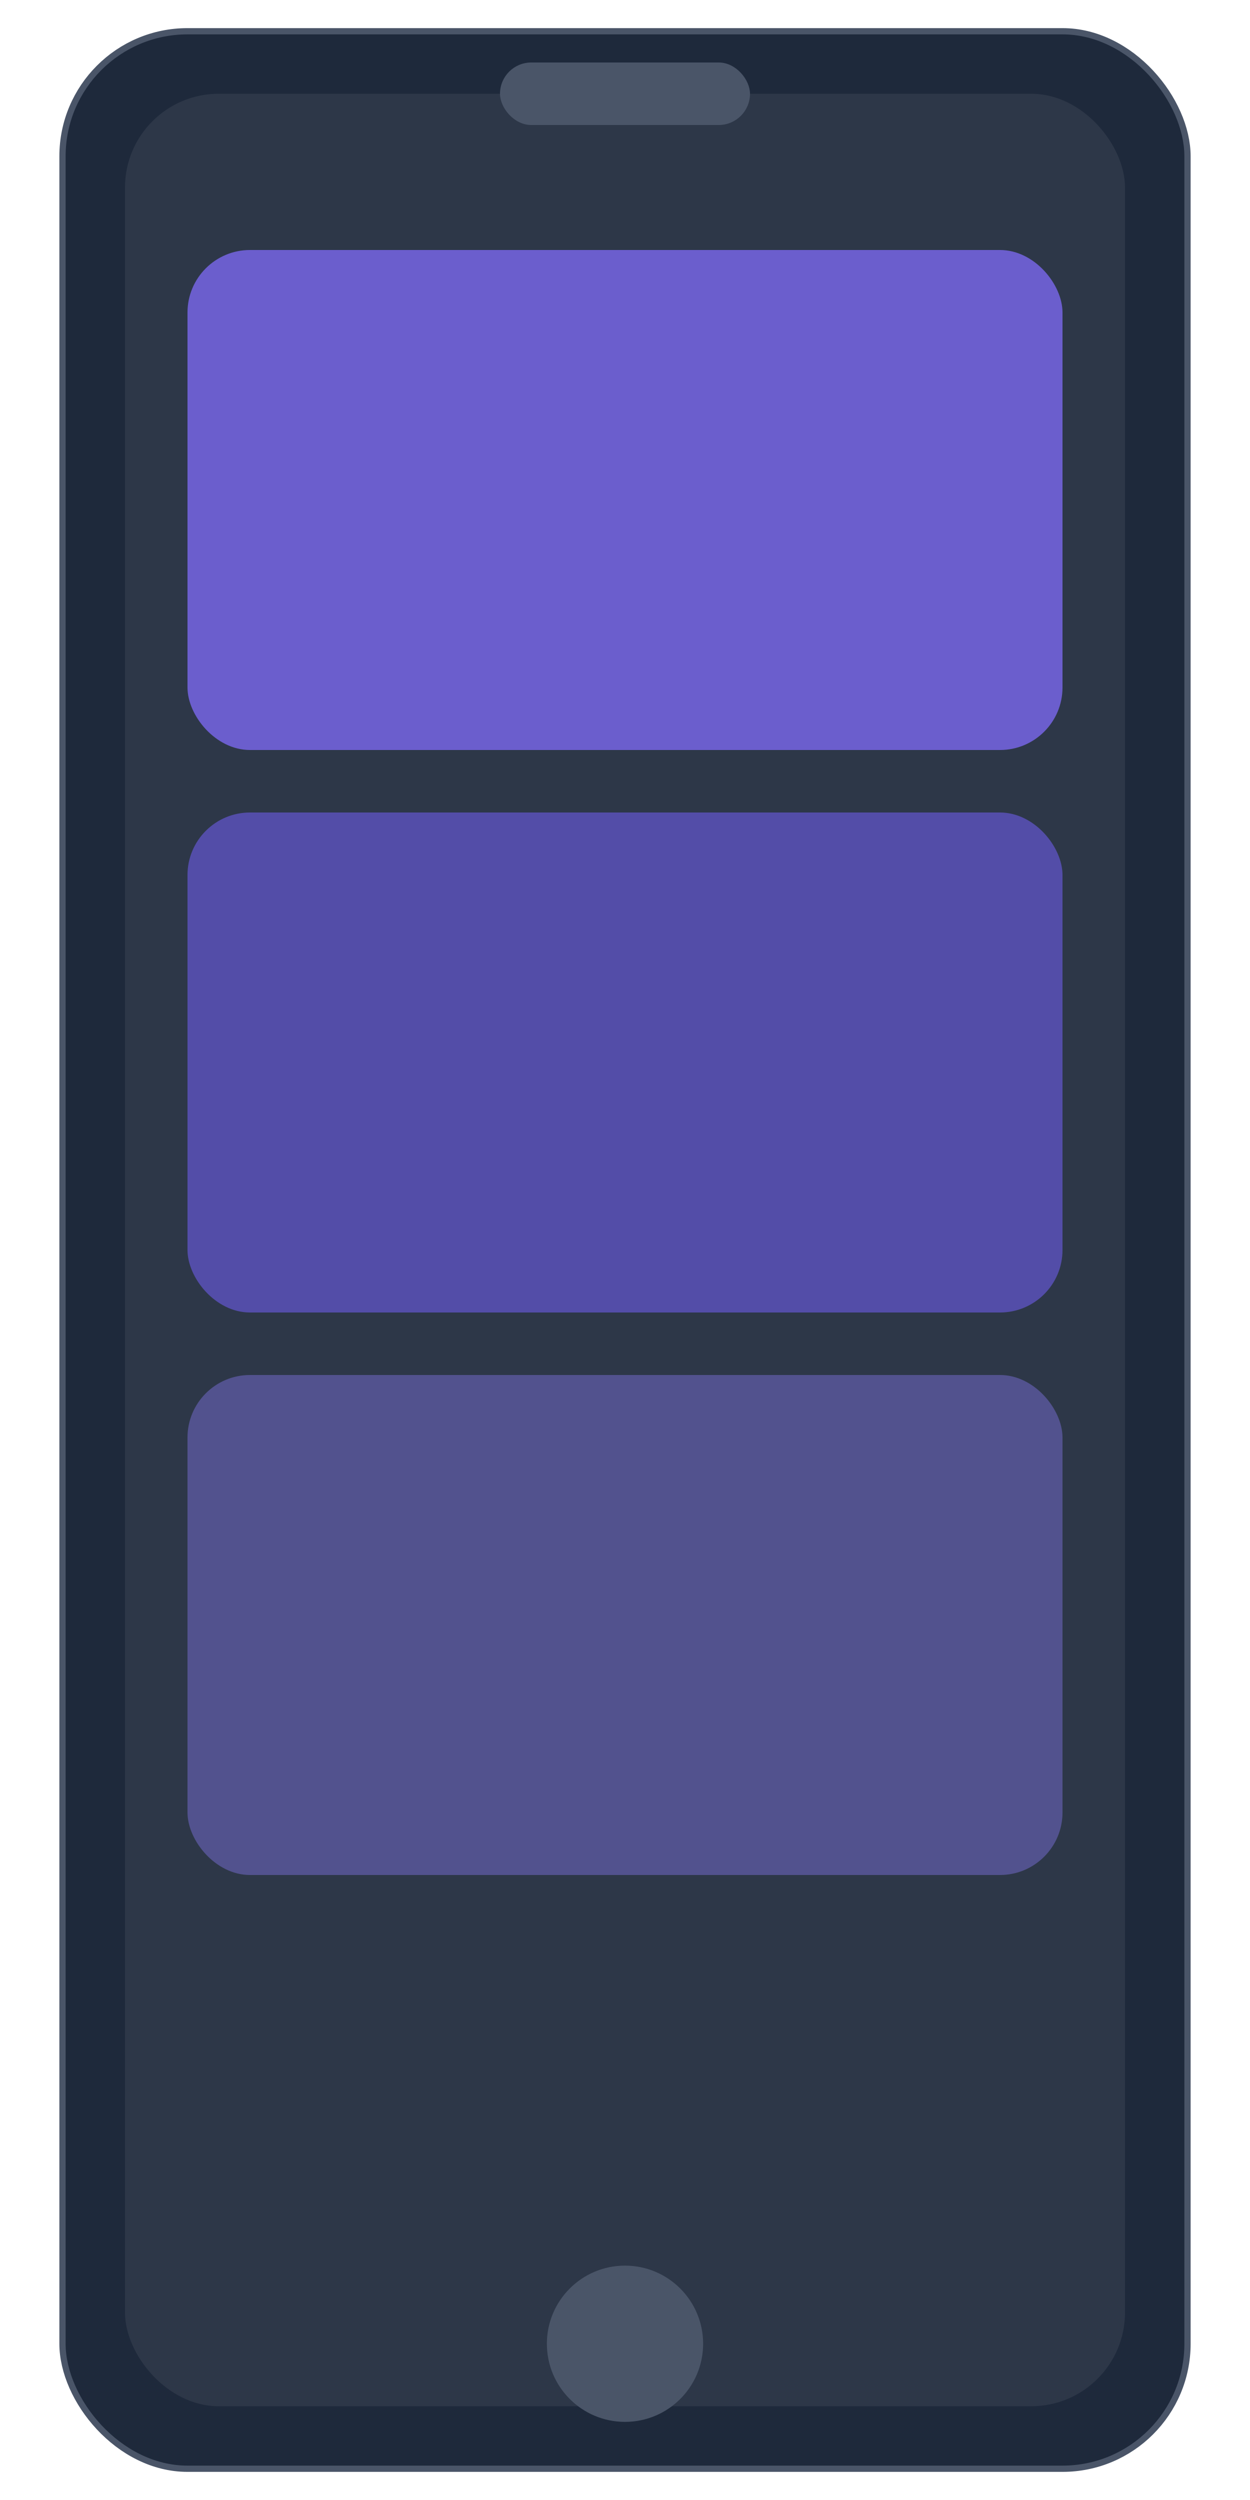 <?xml version="1.0" encoding="UTF-8"?>
<svg width="400" height="800" viewBox="0 0 400 800" fill="none" xmlns="http://www.w3.org/2000/svg">
  <rect x="20" y="10" width="360" height="780" rx="40" fill="#1E293B" stroke="#4A5568" stroke-width="2"/>
  <rect x="40" y="30" width="320" height="740" rx="30" fill="#2D3748"/>
  <circle cx="200" cy="750" r="25" fill="#4A5568"/>
  <rect x="160" y="20" width="80" height="20" rx="10" fill="#4A5568"/>
  <rect x="60" y="80" width="280" height="160" rx="20" fill="#7B68EE" opacity="0.8"/>
  <rect x="60" y="260" width="280" height="160" rx="20" fill="#6C5CE7" opacity="0.6"/>
  <rect x="60" y="440" width="280" height="160" rx="20" fill="#8A7BF7" opacity="0.4"/>
</svg> 